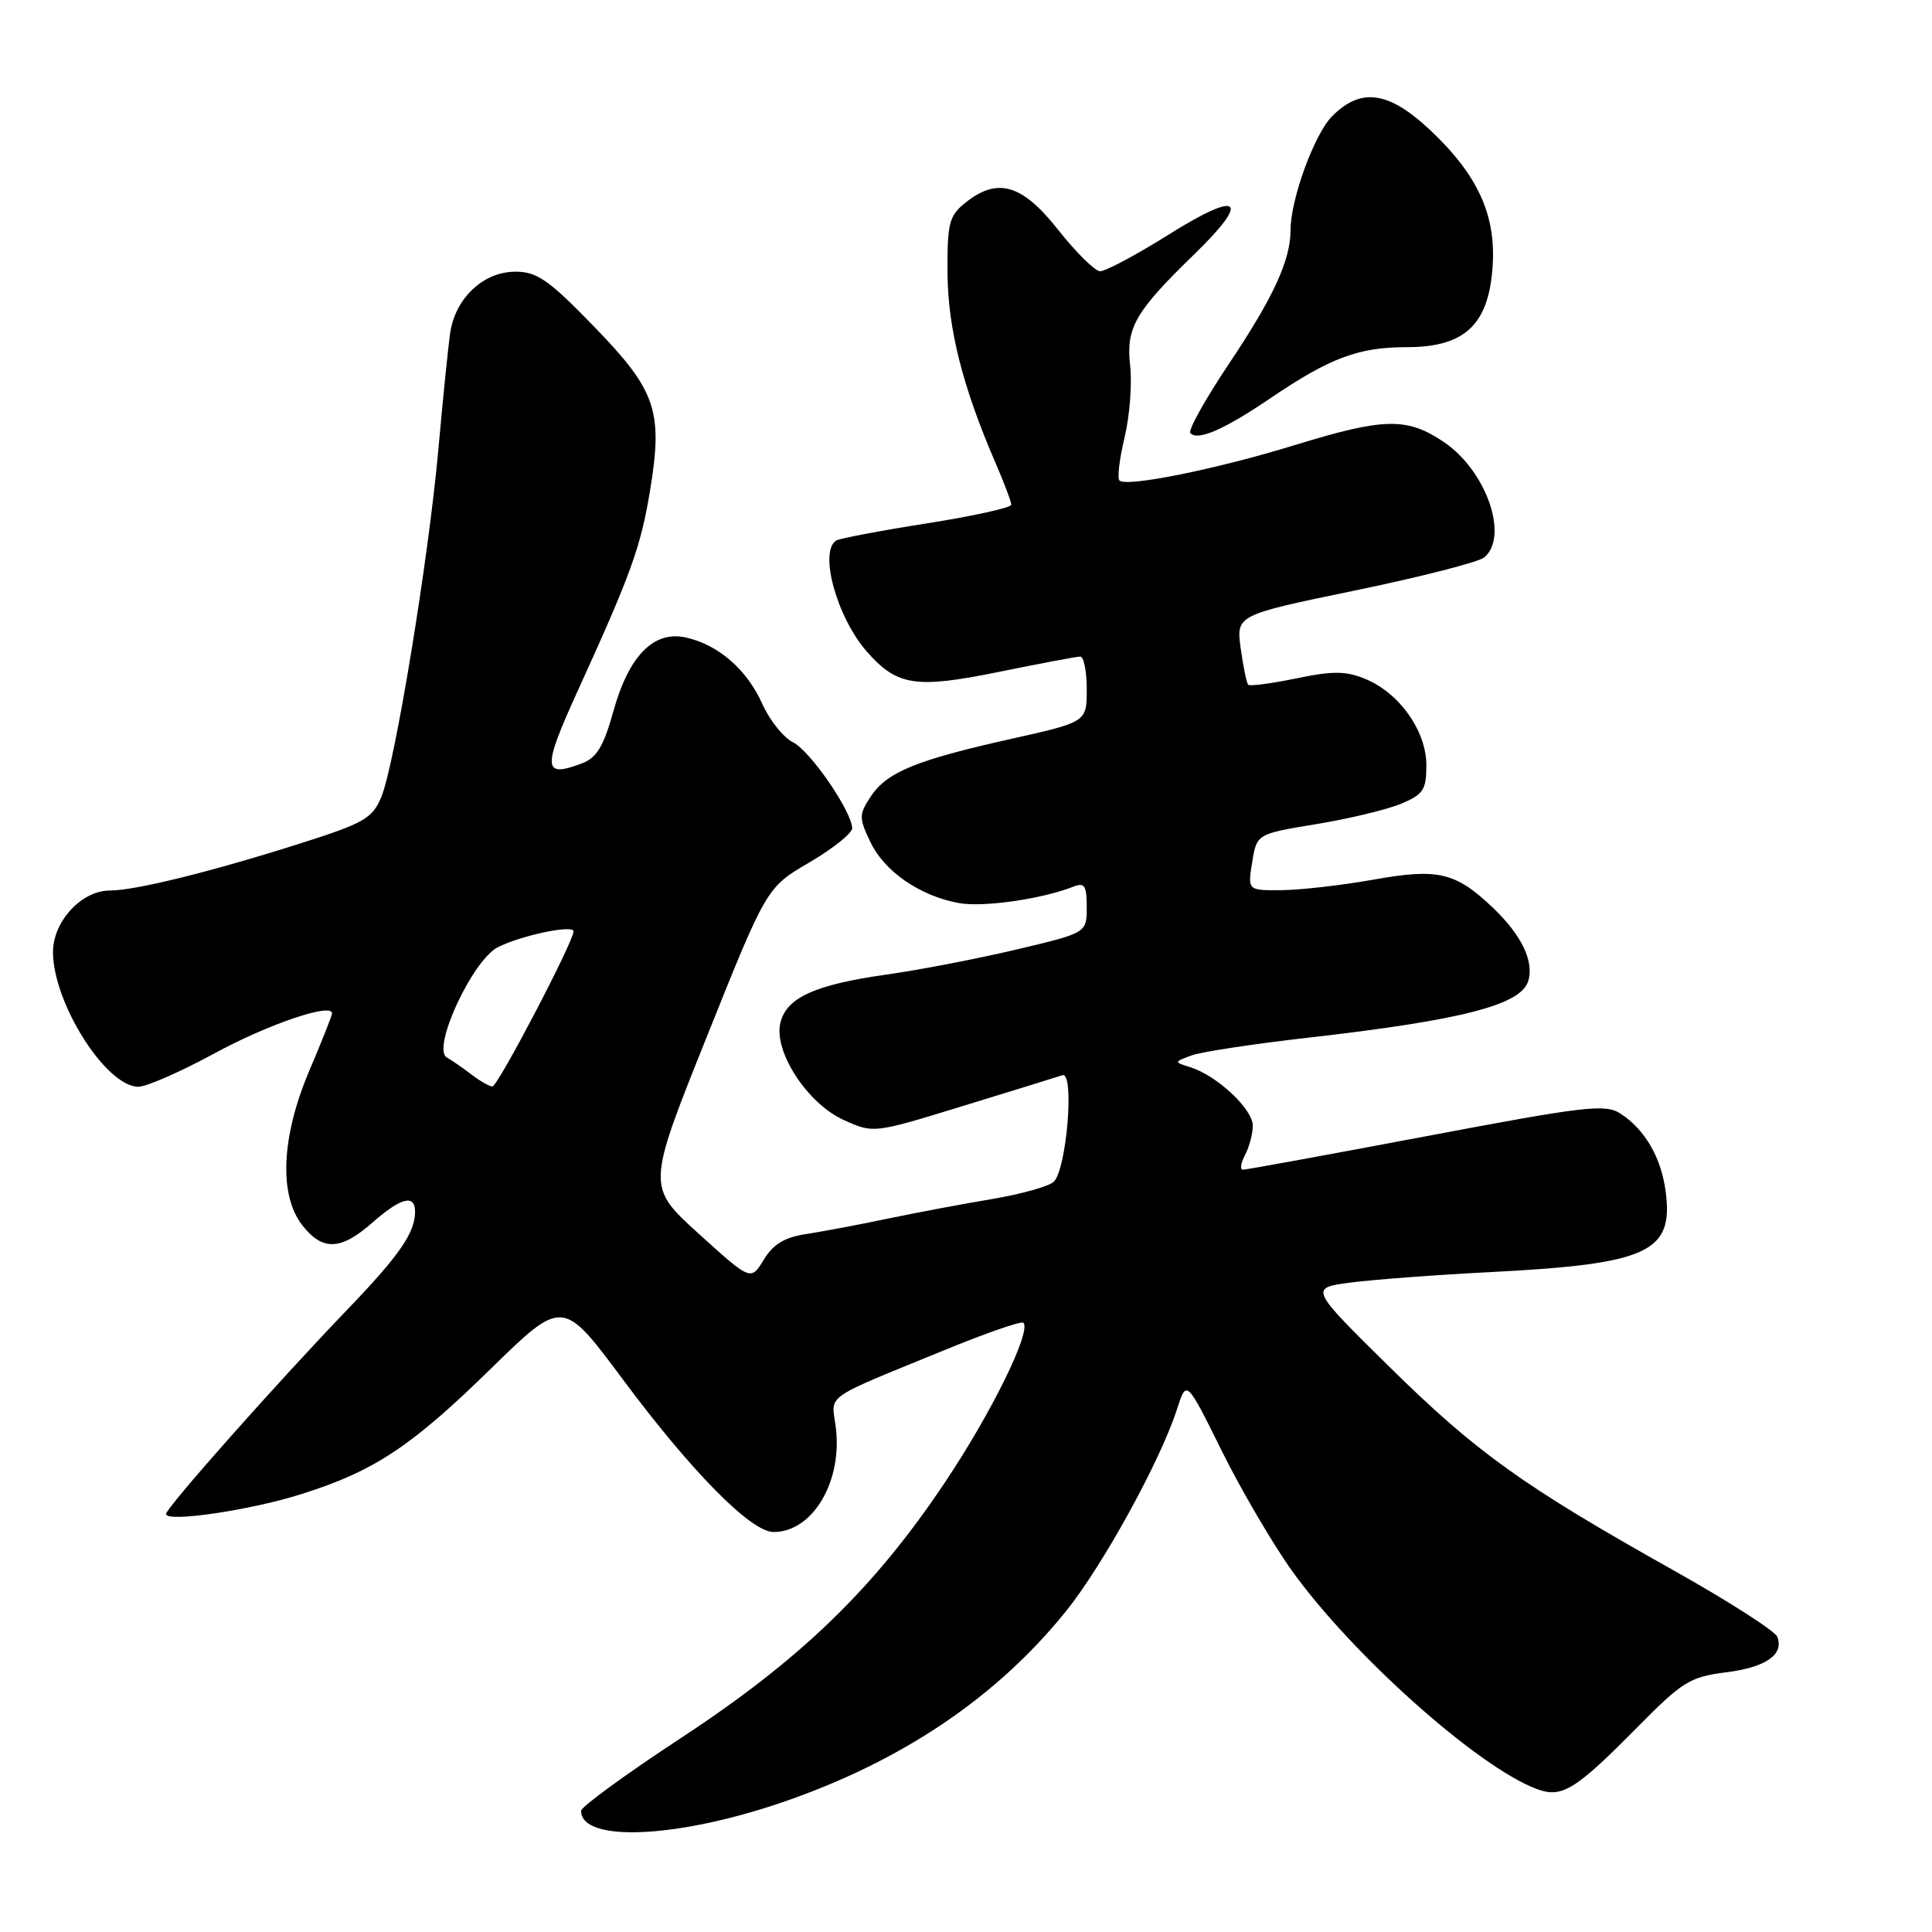 <?xml version="1.0" encoding="UTF-8" standalone="no"?>
<!DOCTYPE svg PUBLIC "-//W3C//DTD SVG 1.1//EN" "http://www.w3.org/Graphics/SVG/1.1/DTD/svg11.dtd" >
<svg xmlns="http://www.w3.org/2000/svg" xmlns:xlink="http://www.w3.org/1999/xlink" version="1.1" viewBox="0 0 256 256">
 <g >
 <path fill="currentColor"
d=" M 103.70 238.80 C 119.47 233.39 132.04 224.92 141.23 213.52 C 146.14 207.43 153.80 193.49 155.98 186.66 C 157.22 182.82 157.22 182.82 161.86 192.19 C 164.41 197.35 168.61 204.52 171.18 208.12 C 179.11 219.20 195.73 234.05 203.54 237.02 C 206.96 238.32 208.65 237.28 217.18 228.65 C 222.90 222.85 223.98 222.19 228.64 221.60 C 233.98 220.94 236.42 219.25 235.50 216.88 C 235.21 216.12 229.02 212.16 221.74 208.07 C 201.76 196.86 195.65 192.48 184.08 181.09 C 173.50 170.66 173.50 170.66 179.00 169.94 C 182.03 169.55 190.35 168.92 197.50 168.56 C 218.45 167.48 221.79 165.94 220.70 157.82 C 220.10 153.35 217.96 149.67 214.74 147.57 C 212.72 146.25 210.16 146.55 189.00 150.55 C 176.07 152.99 165.15 154.99 164.71 154.99 C 164.28 155.00 164.40 154.13 164.96 153.07 C 165.53 152.00 166.00 150.24 166.00 149.15 C 166.00 146.97 161.28 142.54 157.77 141.43 C 155.53 140.72 155.53 140.72 157.86 139.86 C 159.13 139.38 166.10 138.32 173.34 137.50 C 193.67 135.18 201.49 133.18 202.49 130.02 C 203.31 127.43 201.63 123.92 197.85 120.31 C 192.86 115.56 190.58 115.02 181.98 116.56 C 177.86 117.29 172.43 117.92 169.91 117.95 C 165.31 118.00 165.31 118.00 165.92 114.25 C 166.53 110.50 166.53 110.50 174.41 109.20 C 178.75 108.49 183.81 107.27 185.65 106.50 C 188.60 105.27 189.00 104.65 189.00 101.40 C 189.00 96.87 185.45 91.84 180.93 89.97 C 178.35 88.90 176.62 88.88 171.77 89.89 C 168.48 90.57 165.61 90.95 165.40 90.73 C 165.18 90.52 164.74 88.35 164.40 85.92 C 163.80 81.50 163.80 81.50 179.56 78.24 C 188.22 76.45 195.92 74.48 196.66 73.87 C 199.98 71.11 196.96 62.41 191.36 58.60 C 186.46 55.27 183.43 55.33 171.56 58.98 C 161.20 62.17 149.25 64.58 148.33 63.67 C 148.03 63.36 148.33 60.79 149.01 57.97 C 149.69 55.14 150.02 50.85 149.75 48.44 C 149.18 43.43 150.40 41.31 158.25 33.69 C 165.80 26.36 164.34 25.15 155.01 30.99 C 150.62 33.75 146.45 35.97 145.76 35.94 C 145.07 35.91 142.57 33.44 140.20 30.44 C 135.41 24.37 132.15 23.44 127.86 26.91 C 125.76 28.61 125.51 29.62 125.55 36.16 C 125.60 43.53 127.55 51.27 131.91 61.33 C 133.06 63.99 134.00 66.49 134.00 66.88 C 134.00 67.27 128.96 68.38 122.81 69.35 C 116.65 70.32 111.25 71.34 110.81 71.62 C 108.47 73.06 110.89 81.82 114.87 86.35 C 118.85 90.88 121.33 91.27 132.20 89.06 C 137.74 87.93 142.67 87.00 143.14 87.00 C 143.61 87.00 144.00 88.95 144.00 91.33 C 144.00 95.67 144.00 95.67 133.92 97.92 C 121.35 100.73 117.49 102.32 115.36 105.57 C 113.81 107.94 113.80 108.37 115.33 111.57 C 117.19 115.46 121.82 118.68 126.99 119.65 C 130.20 120.26 138.05 119.14 142.25 117.48 C 143.71 116.90 144.00 117.35 144.00 120.20 C 144.00 123.61 144.00 123.61 134.75 125.80 C 129.66 127.01 121.90 128.51 117.50 129.13 C 107.98 130.48 104.25 132.17 103.41 135.50 C 102.46 139.29 106.98 146.24 111.81 148.41 C 115.75 150.19 115.75 150.19 127.62 146.54 C 134.16 144.54 140.07 142.70 140.78 142.47 C 142.40 141.93 141.35 154.93 139.63 156.59 C 139.01 157.19 135.35 158.22 131.50 158.87 C 127.65 159.51 121.35 160.70 117.50 161.50 C 113.65 162.31 108.79 163.22 106.70 163.54 C 103.96 163.95 102.43 164.89 101.20 166.92 C 99.49 169.73 99.49 169.73 92.59 163.48 C 85.70 157.23 85.70 157.23 93.64 137.41 C 101.58 117.58 101.58 117.58 107.29 114.25 C 110.43 112.41 112.96 110.37 112.92 109.71 C 112.77 107.34 107.33 99.48 105.07 98.35 C 103.80 97.72 101.98 95.43 101.01 93.27 C 98.97 88.71 95.18 85.42 90.87 84.47 C 86.60 83.53 83.31 86.90 81.25 94.33 C 79.99 98.87 79.06 100.41 77.14 101.14 C 71.90 103.13 71.83 101.90 76.57 91.50 C 83.60 76.08 84.90 72.49 86.12 65.08 C 87.88 54.47 86.96 51.78 78.75 43.31 C 72.70 37.07 71.17 36.00 68.29 36.00 C 64.05 36.00 60.31 39.52 59.65 44.14 C 59.38 45.99 58.68 52.90 58.09 59.50 C 56.78 74.13 52.32 101.30 50.52 105.62 C 49.34 108.44 48.22 109.08 39.85 111.74 C 28.04 115.50 17.93 118.00 14.54 118.00 C 10.79 118.00 6.99 122.14 7.02 126.20 C 7.07 132.98 14.07 144.00 18.34 144.00 C 19.41 144.00 23.94 142.01 28.40 139.59 C 35.52 135.71 44.00 132.83 44.00 134.28 C 44.00 134.56 42.65 137.96 41.00 141.84 C 37.27 150.60 36.92 158.36 40.07 162.37 C 42.76 165.79 45.14 165.69 49.35 162.00 C 53.14 158.67 55.00 158.20 55.00 160.57 C 55.00 163.34 52.91 166.36 46.05 173.50 C 36.75 183.17 22.00 199.80 22.00 200.61 C 22.00 201.77 33.19 200.12 39.99 197.96 C 49.61 194.91 54.47 191.70 65.03 181.37 C 74.56 172.06 74.56 172.06 82.53 182.78 C 91.66 195.05 99.51 203.00 102.50 203.00 C 107.72 203.00 111.70 196.23 110.73 188.99 C 110.15 184.69 108.95 185.53 124.97 178.97 C 130.56 176.67 135.34 175.01 135.60 175.27 C 136.71 176.37 131.37 187.23 125.18 196.47 C 115.79 210.50 106.09 219.88 90.25 230.28 C 82.96 235.07 77.00 239.41 77.00 239.94 C 77.00 244.16 89.66 243.61 103.70 238.80 Z  M 168.30 52.79 C 176.23 47.41 180.00 46.00 186.41 46.00 C 193.56 46.00 196.76 43.42 197.61 36.99 C 198.57 29.69 196.51 24.22 190.55 18.25 C 184.44 12.14 180.57 11.34 176.53 15.38 C 174.16 17.75 171.00 26.41 171.00 30.53 C 171.00 34.48 168.73 39.40 162.89 48.13 C 159.71 52.88 157.38 57.05 157.73 57.40 C 158.76 58.43 162.17 56.94 168.30 52.79 Z  M 62.50 142.40 C 61.40 141.55 59.91 140.53 59.20 140.11 C 57.18 138.95 62.57 127.27 65.94 125.53 C 68.98 123.96 76.00 122.48 76.00 123.41 C 76.00 124.77 65.94 144.00 65.24 143.97 C 64.83 143.95 63.60 143.24 62.50 142.40 Z "/>
</g>
</svg>